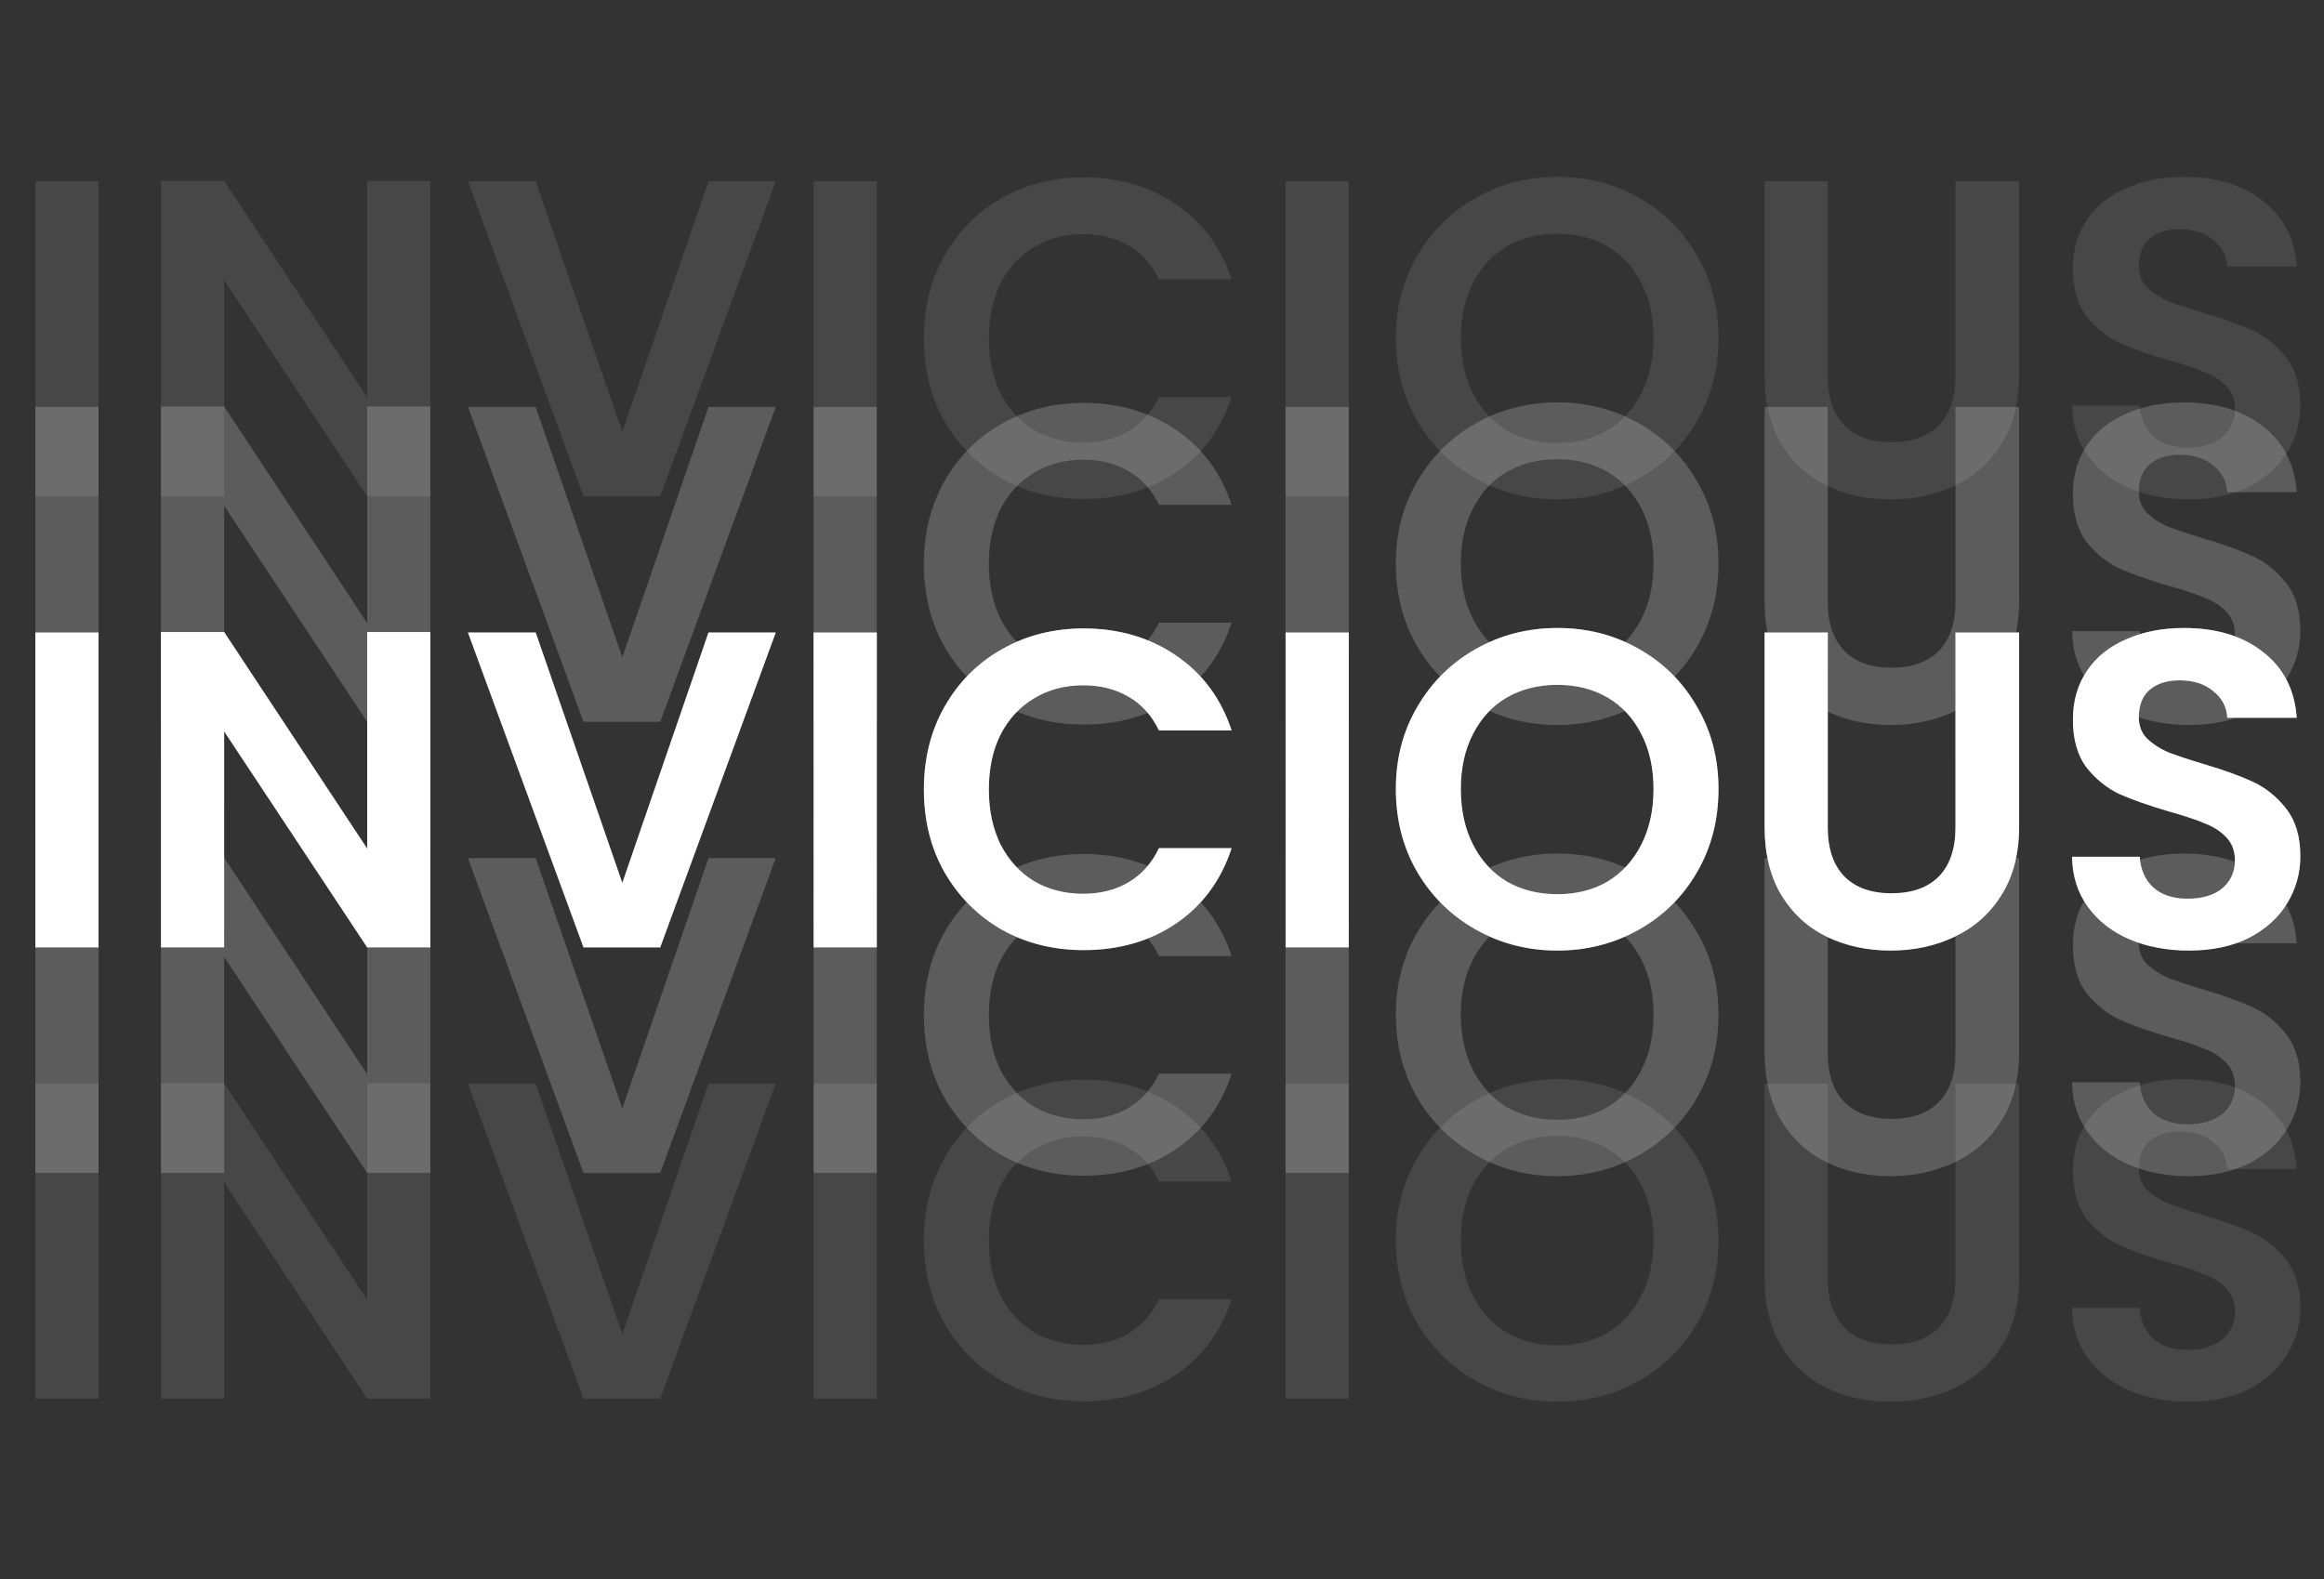 <svg width="206" height="140" viewBox="0 0 206 140" fill="none" xmlns="http://www.w3.org/2000/svg">
<rect x="0" y="0" width="206" height="140" fill="#333333" stroke="none"/>
<path d="M8.735 16.08V44H3.135V16.08H8.735ZM38.148 44H32.548L19.868 24.84V44H14.268V16.04H19.868L32.548 35.24V16.04H38.148V44ZM68.762 16.08L58.522 44H51.722L41.482 16.08H47.482L55.162 38.28L62.802 16.08H68.762ZM77.719 16.08V44H72.119V16.08H77.719ZM81.892 30C81.892 27.253 82.505 24.8 83.732 22.64C84.986 20.453 86.679 18.76 88.812 17.56C90.972 16.333 93.385 15.72 96.052 15.72C99.172 15.72 101.906 16.52 104.252 18.12C106.599 19.72 108.239 21.933 109.172 24.76H102.732C102.092 23.427 101.186 22.427 100.012 21.76C98.865 21.093 97.532 20.76 96.012 20.76C94.385 20.76 92.932 21.147 91.652 21.92C90.399 22.667 89.412 23.733 88.692 25.12C87.999 26.507 87.652 28.133 87.652 30C87.652 31.84 87.999 33.467 88.692 34.88C89.412 36.267 90.399 37.347 91.652 38.12C92.932 38.867 94.385 39.24 96.012 39.24C97.532 39.24 98.865 38.907 100.012 38.24C101.186 37.547 102.092 36.533 102.732 35.2H109.172C108.239 38.053 106.599 40.28 104.252 41.88C101.932 43.453 99.199 44.24 96.052 44.24C93.385 44.24 90.972 43.64 88.812 42.44C86.679 41.213 84.986 39.52 83.732 37.36C82.505 35.2 81.892 32.747 81.892 30ZM119.555 16.08V44H113.955V16.08H119.555ZM138.048 44.28C135.435 44.28 133.035 43.667 130.848 42.44C128.661 41.213 126.928 39.52 125.648 37.36C124.368 35.173 123.728 32.707 123.728 29.96C123.728 27.24 124.368 24.8 125.648 22.64C126.928 20.453 128.661 18.747 130.848 17.52C133.035 16.293 135.435 15.68 138.048 15.68C140.688 15.68 143.088 16.293 145.248 17.52C147.435 18.747 149.155 20.453 150.408 22.64C151.688 24.8 152.328 27.24 152.328 29.96C152.328 32.707 151.688 35.173 150.408 37.36C149.155 39.52 147.435 41.213 145.248 42.44C143.061 43.667 140.661 44.28 138.048 44.28ZM138.048 39.28C139.728 39.28 141.208 38.907 142.488 38.16C143.768 37.387 144.768 36.293 145.488 34.88C146.208 33.467 146.568 31.827 146.568 29.96C146.568 28.093 146.208 26.467 145.488 25.08C144.768 23.667 143.768 22.587 142.488 21.84C141.208 21.093 139.728 20.72 138.048 20.72C136.368 20.72 134.875 21.093 133.568 21.84C132.288 22.587 131.288 23.667 130.568 25.08C129.848 26.467 129.488 28.093 129.488 29.96C129.488 31.827 129.848 33.467 130.568 34.88C131.288 36.293 132.288 37.387 133.568 38.16C134.875 38.907 136.368 39.28 138.048 39.28ZM162.014 16.08V33.36C162.014 35.253 162.508 36.707 163.494 37.72C164.481 38.707 165.868 39.2 167.654 39.2C169.468 39.2 170.868 38.707 171.854 37.72C172.841 36.707 173.334 35.253 173.334 33.36V16.08H178.974V33.32C178.974 35.693 178.454 37.707 177.414 39.36C176.401 40.987 175.028 42.213 173.294 43.04C171.588 43.867 169.681 44.28 167.574 44.28C165.494 44.28 163.601 43.867 161.894 43.04C160.214 42.213 158.881 40.987 157.894 39.36C156.908 37.707 156.414 35.693 156.414 33.32V16.08H162.014ZM194.025 44.28C192.078 44.28 190.318 43.947 188.745 43.28C187.198 42.613 185.972 41.653 185.065 40.4C184.158 39.147 183.692 37.667 183.665 35.96H189.665C189.745 37.107 190.145 38.013 190.865 38.68C191.612 39.347 192.625 39.68 193.905 39.68C195.212 39.68 196.238 39.373 196.985 38.76C197.732 38.12 198.105 37.293 198.105 36.28C198.105 35.453 197.852 34.773 197.345 34.24C196.838 33.707 196.198 33.293 195.425 33C194.678 32.68 193.638 32.333 192.305 31.96C190.492 31.427 189.012 30.907 187.865 30.4C186.745 29.867 185.772 29.08 184.945 28.04C184.145 26.973 183.745 25.56 183.745 23.8C183.745 22.147 184.158 20.707 184.985 19.48C185.812 18.253 186.972 17.32 188.465 16.68C189.958 16.013 191.665 15.68 193.585 15.68C196.465 15.68 198.798 16.387 200.585 17.8C202.398 19.187 203.398 21.133 203.585 23.64H197.425C197.372 22.68 196.958 21.893 196.185 21.28C195.438 20.64 194.438 20.32 193.185 20.32C192.092 20.32 191.212 20.6 190.545 21.16C189.905 21.72 189.585 22.533 189.585 23.6C189.585 24.347 189.825 24.973 190.305 25.48C190.812 25.96 191.425 26.36 192.145 26.68C192.892 26.973 193.932 27.32 195.265 27.72C197.078 28.253 198.558 28.787 199.705 29.32C200.852 29.853 201.838 30.653 202.665 31.72C203.492 32.787 203.905 34.187 203.905 35.92C203.905 37.413 203.518 38.8 202.745 40.08C201.972 41.36 200.838 42.387 199.345 43.16C197.852 43.907 196.078 44.28 194.025 44.28Z" fill="white" fill-opacity="0.1"/>
<path d="M8.735 96.08V124H3.135V96.08H8.735ZM38.148 124H32.548L19.868 104.84V124H14.268V96.04H19.868L32.548 115.24V96.04H38.148V124ZM68.762 96.08L58.522 124H51.722L41.482 96.08H47.482L55.162 118.28L62.802 96.08H68.762ZM77.719 96.08V124H72.119V96.08H77.719ZM81.892 110C81.892 107.253 82.505 104.8 83.732 102.64C84.986 100.453 86.679 98.76 88.812 97.56C90.972 96.333 93.385 95.72 96.052 95.72C99.172 95.72 101.906 96.52 104.252 98.12C106.599 99.72 108.239 101.933 109.172 104.76H102.732C102.092 103.427 101.186 102.427 100.012 101.76C98.865 101.093 97.532 100.76 96.012 100.76C94.385 100.76 92.932 101.147 91.652 101.92C90.399 102.667 89.412 103.733 88.692 105.12C87.999 106.507 87.652 108.133 87.652 110C87.652 111.84 87.999 113.467 88.692 114.88C89.412 116.267 90.399 117.347 91.652 118.12C92.932 118.867 94.385 119.24 96.012 119.24C97.532 119.24 98.865 118.907 100.012 118.24C101.186 117.547 102.092 116.533 102.732 115.2H109.172C108.239 118.053 106.599 120.28 104.252 121.88C101.932 123.453 99.199 124.24 96.052 124.24C93.385 124.24 90.972 123.64 88.812 122.44C86.679 121.213 84.986 119.52 83.732 117.36C82.505 115.2 81.892 112.747 81.892 110ZM119.555 96.08V124H113.955V96.08H119.555ZM138.048 124.28C135.435 124.28 133.035 123.667 130.848 122.44C128.661 121.213 126.928 119.52 125.648 117.36C124.368 115.173 123.728 112.707 123.728 109.96C123.728 107.24 124.368 104.8 125.648 102.64C126.928 100.453 128.661 98.747 130.848 97.52C133.035 96.293 135.435 95.68 138.048 95.68C140.688 95.68 143.088 96.293 145.248 97.52C147.435 98.747 149.155 100.453 150.408 102.64C151.688 104.8 152.328 107.24 152.328 109.96C152.328 112.707 151.688 115.173 150.408 117.36C149.155 119.52 147.435 121.213 145.248 122.44C143.061 123.667 140.661 124.28 138.048 124.28ZM138.048 119.28C139.728 119.28 141.208 118.907 142.488 118.16C143.768 117.387 144.768 116.293 145.488 114.88C146.208 113.467 146.568 111.827 146.568 109.96C146.568 108.093 146.208 106.467 145.488 105.08C144.768 103.667 143.768 102.587 142.488 101.84C141.208 101.093 139.728 100.72 138.048 100.72C136.368 100.72 134.875 101.093 133.568 101.84C132.288 102.587 131.288 103.667 130.568 105.08C129.848 106.467 129.488 108.093 129.488 109.96C129.488 111.827 129.848 113.467 130.568 114.88C131.288 116.293 132.288 117.387 133.568 118.16C134.875 118.907 136.368 119.28 138.048 119.28ZM162.014 96.08V113.36C162.014 115.253 162.508 116.707 163.494 117.72C164.481 118.707 165.868 119.2 167.654 119.2C169.468 119.2 170.868 118.707 171.854 117.72C172.841 116.707 173.334 115.253 173.334 113.36V96.08H178.974V113.32C178.974 115.693 178.454 117.707 177.414 119.36C176.401 120.987 175.028 122.213 173.294 123.04C171.588 123.867 169.681 124.28 167.574 124.28C165.494 124.28 163.601 123.867 161.894 123.04C160.214 122.213 158.881 120.987 157.894 119.36C156.908 117.707 156.414 115.693 156.414 113.32V96.08H162.014ZM194.025 124.28C192.078 124.28 190.318 123.947 188.745 123.28C187.198 122.613 185.972 121.653 185.065 120.4C184.158 119.147 183.692 117.667 183.665 115.96H189.665C189.745 117.107 190.145 118.013 190.865 118.68C191.612 119.347 192.625 119.68 193.905 119.68C195.212 119.68 196.238 119.373 196.985 118.76C197.732 118.12 198.105 117.293 198.105 116.28C198.105 115.453 197.852 114.773 197.345 114.24C196.838 113.707 196.198 113.293 195.425 113C194.678 112.68 193.638 112.333 192.305 111.96C190.492 111.427 189.012 110.907 187.865 110.4C186.745 109.867 185.772 109.08 184.945 108.04C184.145 106.973 183.745 105.56 183.745 103.8C183.745 102.147 184.158 100.707 184.985 99.48C185.812 98.253 186.972 97.32 188.465 96.68C189.958 96.013 191.665 95.68 193.585 95.68C196.465 95.68 198.798 96.387 200.585 97.8C202.398 99.187 203.398 101.133 203.585 103.64H197.425C197.372 102.68 196.958 101.893 196.185 101.28C195.438 100.64 194.438 100.32 193.185 100.32C192.092 100.32 191.212 100.6 190.545 101.16C189.905 101.72 189.585 102.533 189.585 103.6C189.585 104.347 189.825 104.973 190.305 105.48C190.812 105.96 191.425 106.36 192.145 106.68C192.892 106.973 193.932 107.32 195.265 107.72C197.078 108.253 198.558 108.787 199.705 109.32C200.852 109.853 201.838 110.653 202.665 111.72C203.492 112.787 203.905 114.187 203.905 115.92C203.905 117.413 203.518 118.8 202.745 120.08C201.972 121.36 200.838 122.387 199.345 123.16C197.852 123.907 196.078 124.28 194.025 124.28Z" fill="white" fill-opacity="0.1"/>
<path d="M8.735 36.08V64H3.135V36.08H8.735ZM38.148 64H32.548L19.868 44.84V64H14.268V36.04H19.868L32.548 55.24V36.04H38.148V64ZM68.762 36.08L58.522 64H51.722L41.482 36.08H47.482L55.162 58.28L62.802 36.08H68.762ZM77.719 36.08V64H72.119V36.08H77.719ZM81.892 50C81.892 47.253 82.505 44.8 83.732 42.64C84.986 40.453 86.679 38.76 88.812 37.56C90.972 36.333 93.385 35.72 96.052 35.72C99.172 35.72 101.906 36.52 104.252 38.12C106.599 39.72 108.239 41.933 109.172 44.76H102.732C102.092 43.427 101.186 42.427 100.012 41.76C98.865 41.093 97.532 40.76 96.012 40.76C94.385 40.76 92.932 41.147 91.652 41.92C90.399 42.667 89.412 43.733 88.692 45.12C87.999 46.507 87.652 48.133 87.652 50C87.652 51.84 87.999 53.467 88.692 54.88C89.412 56.267 90.399 57.347 91.652 58.12C92.932 58.867 94.385 59.24 96.012 59.24C97.532 59.24 98.865 58.907 100.012 58.24C101.186 57.547 102.092 56.533 102.732 55.2H109.172C108.239 58.053 106.599 60.28 104.252 61.88C101.932 63.453 99.199 64.24 96.052 64.24C93.385 64.24 90.972 63.64 88.812 62.44C86.679 61.213 84.986 59.52 83.732 57.36C82.505 55.2 81.892 52.747 81.892 50ZM119.555 36.08V64H113.955V36.08H119.555ZM138.048 64.28C135.435 64.28 133.035 63.667 130.848 62.44C128.661 61.213 126.928 59.52 125.648 57.36C124.368 55.173 123.728 52.707 123.728 49.96C123.728 47.24 124.368 44.8 125.648 42.64C126.928 40.453 128.661 38.747 130.848 37.52C133.035 36.293 135.435 35.68 138.048 35.68C140.688 35.68 143.088 36.293 145.248 37.52C147.435 38.747 149.155 40.453 150.408 42.64C151.688 44.8 152.328 47.24 152.328 49.96C152.328 52.707 151.688 55.173 150.408 57.36C149.155 59.52 147.435 61.213 145.248 62.44C143.061 63.667 140.661 64.28 138.048 64.28ZM138.048 59.28C139.728 59.28 141.208 58.907 142.488 58.16C143.768 57.387 144.768 56.293 145.488 54.88C146.208 53.467 146.568 51.827 146.568 49.96C146.568 48.093 146.208 46.467 145.488 45.08C144.768 43.667 143.768 42.587 142.488 41.84C141.208 41.093 139.728 40.72 138.048 40.72C136.368 40.72 134.875 41.093 133.568 41.84C132.288 42.587 131.288 43.667 130.568 45.08C129.848 46.467 129.488 48.093 129.488 49.96C129.488 51.827 129.848 53.467 130.568 54.88C131.288 56.293 132.288 57.387 133.568 58.16C134.875 58.907 136.368 59.28 138.048 59.28ZM162.014 36.08V53.36C162.014 55.253 162.508 56.707 163.494 57.72C164.481 58.707 165.868 59.2 167.654 59.2C169.468 59.2 170.868 58.707 171.854 57.72C172.841 56.707 173.334 55.253 173.334 53.36V36.08H178.974V53.32C178.974 55.693 178.454 57.707 177.414 59.36C176.401 60.987 175.028 62.213 173.294 63.04C171.588 63.867 169.681 64.28 167.574 64.28C165.494 64.28 163.601 63.867 161.894 63.04C160.214 62.213 158.881 60.987 157.894 59.36C156.908 57.707 156.414 55.693 156.414 53.32V36.08H162.014ZM194.025 64.28C192.078 64.28 190.318 63.947 188.745 63.28C187.198 62.613 185.972 61.653 185.065 60.4C184.158 59.147 183.692 57.667 183.665 55.96H189.665C189.745 57.107 190.145 58.013 190.865 58.68C191.612 59.347 192.625 59.68 193.905 59.68C195.212 59.68 196.238 59.373 196.985 58.76C197.732 58.12 198.105 57.293 198.105 56.28C198.105 55.453 197.852 54.773 197.345 54.24C196.838 53.707 196.198 53.293 195.425 53C194.678 52.68 193.638 52.333 192.305 51.96C190.492 51.427 189.012 50.907 187.865 50.4C186.745 49.867 185.772 49.08 184.945 48.04C184.145 46.973 183.745 45.56 183.745 43.8C183.745 42.147 184.158 40.707 184.985 39.48C185.812 38.253 186.972 37.32 188.465 36.68C189.958 36.013 191.665 35.68 193.585 35.68C196.465 35.68 198.798 36.387 200.585 37.8C202.398 39.187 203.398 41.133 203.585 43.64H197.425C197.372 42.68 196.958 41.893 196.185 41.28C195.438 40.64 194.438 40.32 193.185 40.32C192.092 40.32 191.212 40.6 190.545 41.16C189.905 41.72 189.585 42.533 189.585 43.6C189.585 44.347 189.825 44.973 190.305 45.48C190.812 45.96 191.425 46.36 192.145 46.68C192.892 46.973 193.932 47.32 195.265 47.72C197.078 48.253 198.558 48.787 199.705 49.32C200.852 49.853 201.838 50.653 202.665 51.72C203.492 52.787 203.905 54.187 203.905 55.92C203.905 57.413 203.518 58.8 202.745 60.08C201.972 61.36 200.838 62.387 199.345 63.16C197.852 63.907 196.078 64.28 194.025 64.28Z" fill="white" fill-opacity="0.2"/>
<path d="M8.735 76.08V104H3.135V76.08H8.735ZM38.148 104H32.548L19.868 84.84V104H14.268V76.04H19.868L32.548 95.24V76.04H38.148V104ZM68.762 76.08L58.522 104H51.722L41.482 76.08H47.482L55.162 98.28L62.802 76.08H68.762ZM77.719 76.08V104H72.119V76.08H77.719ZM81.892 90C81.892 87.253 82.505 84.8 83.732 82.64C84.986 80.453 86.679 78.76 88.812 77.56C90.972 76.333 93.385 75.72 96.052 75.72C99.172 75.72 101.906 76.52 104.252 78.12C106.599 79.72 108.239 81.933 109.172 84.76H102.732C102.092 83.427 101.186 82.427 100.012 81.76C98.865 81.093 97.532 80.76 96.012 80.76C94.385 80.76 92.932 81.147 91.652 81.92C90.399 82.667 89.412 83.733 88.692 85.12C87.999 86.507 87.652 88.133 87.652 90C87.652 91.84 87.999 93.467 88.692 94.88C89.412 96.267 90.399 97.347 91.652 98.12C92.932 98.867 94.385 99.24 96.012 99.24C97.532 99.24 98.865 98.907 100.012 98.24C101.186 97.547 102.092 96.533 102.732 95.2H109.172C108.239 98.053 106.599 100.28 104.252 101.88C101.932 103.453 99.199 104.24 96.052 104.24C93.385 104.24 90.972 103.64 88.812 102.44C86.679 101.213 84.986 99.52 83.732 97.36C82.505 95.2 81.892 92.747 81.892 90ZM119.555 76.08V104H113.955V76.08H119.555ZM138.048 104.28C135.435 104.28 133.035 103.667 130.848 102.44C128.661 101.213 126.928 99.52 125.648 97.36C124.368 95.173 123.728 92.707 123.728 89.96C123.728 87.24 124.368 84.8 125.648 82.64C126.928 80.453 128.661 78.747 130.848 77.52C133.035 76.293 135.435 75.68 138.048 75.68C140.688 75.68 143.088 76.293 145.248 77.52C147.435 78.747 149.155 80.453 150.408 82.64C151.688 84.8 152.328 87.24 152.328 89.96C152.328 92.707 151.688 95.173 150.408 97.36C149.155 99.52 147.435 101.213 145.248 102.44C143.061 103.667 140.661 104.28 138.048 104.28ZM138.048 99.28C139.728 99.28 141.208 98.907 142.488 98.16C143.768 97.387 144.768 96.293 145.488 94.88C146.208 93.467 146.568 91.827 146.568 89.96C146.568 88.093 146.208 86.467 145.488 85.08C144.768 83.667 143.768 82.587 142.488 81.84C141.208 81.093 139.728 80.72 138.048 80.72C136.368 80.72 134.875 81.093 133.568 81.84C132.288 82.587 131.288 83.667 130.568 85.08C129.848 86.467 129.488 88.093 129.488 89.96C129.488 91.827 129.848 93.467 130.568 94.88C131.288 96.293 132.288 97.387 133.568 98.16C134.875 98.907 136.368 99.28 138.048 99.28ZM162.014 76.08V93.36C162.014 95.253 162.508 96.707 163.494 97.72C164.481 98.707 165.868 99.2 167.654 99.2C169.468 99.2 170.868 98.707 171.854 97.72C172.841 96.707 173.334 95.253 173.334 93.36V76.08H178.974V93.32C178.974 95.693 178.454 97.707 177.414 99.36C176.401 100.987 175.028 102.213 173.294 103.04C171.588 103.867 169.681 104.28 167.574 104.28C165.494 104.28 163.601 103.867 161.894 103.04C160.214 102.213 158.881 100.987 157.894 99.36C156.908 97.707 156.414 95.693 156.414 93.32V76.08H162.014ZM194.025 104.28C192.078 104.28 190.318 103.947 188.745 103.28C187.198 102.613 185.972 101.653 185.065 100.4C184.158 99.147 183.692 97.667 183.665 95.96H189.665C189.745 97.107 190.145 98.013 190.865 98.68C191.612 99.347 192.625 99.68 193.905 99.68C195.212 99.68 196.238 99.373 196.985 98.76C197.732 98.12 198.105 97.293 198.105 96.28C198.105 95.453 197.852 94.773 197.345 94.24C196.838 93.707 196.198 93.293 195.425 93C194.678 92.68 193.638 92.333 192.305 91.96C190.492 91.427 189.012 90.907 187.865 90.4C186.745 89.867 185.772 89.08 184.945 88.04C184.145 86.973 183.745 85.56 183.745 83.8C183.745 82.147 184.158 80.707 184.985 79.48C185.812 78.253 186.972 77.32 188.465 76.68C189.958 76.013 191.665 75.68 193.585 75.68C196.465 75.68 198.798 76.387 200.585 77.8C202.398 79.187 203.398 81.133 203.585 83.64H197.425C197.372 82.68 196.958 81.893 196.185 81.28C195.438 80.64 194.438 80.32 193.185 80.32C192.092 80.32 191.212 80.6 190.545 81.16C189.905 81.72 189.585 82.533 189.585 83.6C189.585 84.347 189.825 84.973 190.305 85.48C190.812 85.96 191.425 86.36 192.145 86.68C192.892 86.973 193.932 87.32 195.265 87.72C197.078 88.253 198.558 88.787 199.705 89.32C200.852 89.853 201.838 90.653 202.665 91.72C203.492 92.787 203.905 94.187 203.905 95.92C203.905 97.413 203.518 98.8 202.745 100.08C201.972 101.36 200.838 102.387 199.345 103.16C197.852 103.907 196.078 104.28 194.025 104.28Z" fill="white" fill-opacity="0.2"/>
<path d="M8.735 56.08V84H3.135V56.08H8.735ZM38.148 84H32.548L19.868 64.84V84H14.268V56.04H19.868L32.548 75.24V56.04H38.148V84ZM68.762 56.08L58.522 84H51.722L41.482 56.08H47.482L55.162 78.28L62.802 56.08H68.762ZM77.719 56.08V84H72.119V56.08H77.719ZM81.892 70C81.892 67.253 82.505 64.8 83.732 62.64C84.986 60.453 86.679 58.76 88.812 57.56C90.972 56.333 93.385 55.72 96.052 55.72C99.172 55.72 101.906 56.52 104.252 58.12C106.599 59.72 108.239 61.933 109.172 64.76H102.732C102.092 63.427 101.186 62.427 100.012 61.76C98.865 61.093 97.532 60.76 96.012 60.76C94.385 60.76 92.932 61.147 91.652 61.92C90.399 62.667 89.412 63.733 88.692 65.12C87.999 66.507 87.652 68.133 87.652 70C87.652 71.84 87.999 73.467 88.692 74.88C89.412 76.267 90.399 77.347 91.652 78.12C92.932 78.867 94.385 79.24 96.012 79.24C97.532 79.24 98.865 78.907 100.012 78.24C101.186 77.547 102.092 76.533 102.732 75.2H109.172C108.239 78.053 106.599 80.28 104.252 81.88C101.932 83.453 99.199 84.24 96.052 84.24C93.385 84.24 90.972 83.64 88.812 82.44C86.679 81.213 84.986 79.52 83.732 77.36C82.505 75.2 81.892 72.747 81.892 70ZM119.555 56.08V84H113.955V56.08H119.555ZM138.048 84.28C135.435 84.28 133.035 83.667 130.848 82.44C128.661 81.213 126.928 79.52 125.648 77.36C124.368 75.173 123.728 72.707 123.728 69.96C123.728 67.24 124.368 64.8 125.648 62.64C126.928 60.453 128.661 58.747 130.848 57.52C133.035 56.293 135.435 55.68 138.048 55.68C140.688 55.68 143.088 56.293 145.248 57.52C147.435 58.747 149.155 60.453 150.408 62.64C151.688 64.8 152.328 67.24 152.328 69.96C152.328 72.707 151.688 75.173 150.408 77.36C149.155 79.52 147.435 81.213 145.248 82.44C143.061 83.667 140.661 84.28 138.048 84.28ZM138.048 79.28C139.728 79.28 141.208 78.907 142.488 78.16C143.768 77.387 144.768 76.293 145.488 74.88C146.208 73.467 146.568 71.827 146.568 69.96C146.568 68.093 146.208 66.467 145.488 65.08C144.768 63.667 143.768 62.587 142.488 61.84C141.208 61.093 139.728 60.72 138.048 60.72C136.368 60.72 134.875 61.093 133.568 61.84C132.288 62.587 131.288 63.667 130.568 65.08C129.848 66.467 129.488 68.093 129.488 69.96C129.488 71.827 129.848 73.467 130.568 74.88C131.288 76.293 132.288 77.387 133.568 78.16C134.875 78.907 136.368 79.28 138.048 79.28ZM162.014 56.08V73.36C162.014 75.253 162.508 76.707 163.494 77.72C164.481 78.707 165.868 79.2 167.654 79.2C169.468 79.2 170.868 78.707 171.854 77.72C172.841 76.707 173.334 75.253 173.334 73.36V56.08H178.974V73.32C178.974 75.693 178.454 77.707 177.414 79.36C176.401 80.987 175.028 82.213 173.294 83.04C171.588 83.867 169.681 84.28 167.574 84.28C165.494 84.28 163.601 83.867 161.894 83.04C160.214 82.213 158.881 80.987 157.894 79.36C156.908 77.707 156.414 75.693 156.414 73.32V56.08H162.014ZM194.025 84.28C192.078 84.28 190.318 83.947 188.745 83.28C187.198 82.613 185.972 81.653 185.065 80.4C184.158 79.147 183.692 77.667 183.665 75.96H189.665C189.745 77.107 190.145 78.013 190.865 78.68C191.612 79.347 192.625 79.68 193.905 79.68C195.212 79.68 196.238 79.373 196.985 78.76C197.732 78.12 198.105 77.293 198.105 76.28C198.105 75.453 197.852 74.773 197.345 74.24C196.838 73.707 196.198 73.293 195.425 73C194.678 72.68 193.638 72.333 192.305 71.96C190.492 71.427 189.012 70.907 187.865 70.4C186.745 69.867 185.772 69.08 184.945 68.04C184.145 66.973 183.745 65.56 183.745 63.8C183.745 62.147 184.158 60.707 184.985 59.48C185.812 58.253 186.972 57.32 188.465 56.68C189.958 56.013 191.665 55.68 193.585 55.68C196.465 55.68 198.798 56.387 200.585 57.8C202.398 59.187 203.398 61.133 203.585 63.64H197.425C197.372 62.68 196.958 61.893 196.185 61.28C195.438 60.64 194.438 60.32 193.185 60.32C192.092 60.32 191.212 60.6 190.545 61.16C189.905 61.72 189.585 62.533 189.585 63.6C189.585 64.347 189.825 64.973 190.305 65.48C190.812 65.96 191.425 66.36 192.145 66.68C192.892 66.973 193.932 67.32 195.265 67.72C197.078 68.253 198.558 68.787 199.705 69.32C200.852 69.853 201.838 70.653 202.665 71.72C203.492 72.787 203.905 74.187 203.905 75.92C203.905 77.413 203.518 78.8 202.745 80.08C201.972 81.36 200.838 82.387 199.345 83.16C197.852 83.907 196.078 84.28 194.025 84.28Z" fill="url(#paint0_linear_1131_363688)"/>
<path d="M8.735 56.08V84H3.135V56.08H8.735ZM38.148 84H32.548L19.868 64.84V84H14.268V56.04H19.868L32.548 75.24V56.04H38.148V84ZM68.762 56.08L58.522 84H51.722L41.482 56.08H47.482L55.162 78.28L62.802 56.08H68.762ZM77.719 56.08V84H72.119V56.08H77.719ZM81.892 70C81.892 67.253 82.505 64.8 83.732 62.64C84.986 60.453 86.679 58.76 88.812 57.56C90.972 56.333 93.385 55.72 96.052 55.72C99.172 55.72 101.906 56.52 104.252 58.12C106.599 59.72 108.239 61.933 109.172 64.76H102.732C102.092 63.427 101.186 62.427 100.012 61.76C98.865 61.093 97.532 60.76 96.012 60.76C94.385 60.76 92.932 61.147 91.652 61.92C90.399 62.667 89.412 63.733 88.692 65.12C87.999 66.507 87.652 68.133 87.652 70C87.652 71.84 87.999 73.467 88.692 74.88C89.412 76.267 90.399 77.347 91.652 78.12C92.932 78.867 94.385 79.24 96.012 79.24C97.532 79.24 98.865 78.907 100.012 78.24C101.186 77.547 102.092 76.533 102.732 75.2H109.172C108.239 78.053 106.599 80.28 104.252 81.88C101.932 83.453 99.199 84.24 96.052 84.24C93.385 84.24 90.972 83.64 88.812 82.44C86.679 81.213 84.986 79.52 83.732 77.36C82.505 75.2 81.892 72.747 81.892 70ZM119.555 56.08V84H113.955V56.08H119.555ZM138.048 84.28C135.435 84.28 133.035 83.667 130.848 82.44C128.661 81.213 126.928 79.52 125.648 77.36C124.368 75.173 123.728 72.707 123.728 69.96C123.728 67.24 124.368 64.8 125.648 62.64C126.928 60.453 128.661 58.747 130.848 57.52C133.035 56.293 135.435 55.68 138.048 55.68C140.688 55.68 143.088 56.293 145.248 57.52C147.435 58.747 149.155 60.453 150.408 62.64C151.688 64.8 152.328 67.24 152.328 69.96C152.328 72.707 151.688 75.173 150.408 77.36C149.155 79.52 147.435 81.213 145.248 82.44C143.061 83.667 140.661 84.28 138.048 84.28ZM138.048 79.28C139.728 79.28 141.208 78.907 142.488 78.16C143.768 77.387 144.768 76.293 145.488 74.88C146.208 73.467 146.568 71.827 146.568 69.96C146.568 68.093 146.208 66.467 145.488 65.08C144.768 63.667 143.768 62.587 142.488 61.84C141.208 61.093 139.728 60.72 138.048 60.72C136.368 60.72 134.875 61.093 133.568 61.84C132.288 62.587 131.288 63.667 130.568 65.08C129.848 66.467 129.488 68.093 129.488 69.96C129.488 71.827 129.848 73.467 130.568 74.88C131.288 76.293 132.288 77.387 133.568 78.16C134.875 78.907 136.368 79.28 138.048 79.28ZM162.014 56.08V73.36C162.014 75.253 162.508 76.707 163.494 77.72C164.481 78.707 165.868 79.2 167.654 79.2C169.468 79.2 170.868 78.707 171.854 77.72C172.841 76.707 173.334 75.253 173.334 73.36V56.08H178.974V73.32C178.974 75.693 178.454 77.707 177.414 79.36C176.401 80.987 175.028 82.213 173.294 83.04C171.588 83.867 169.681 84.28 167.574 84.28C165.494 84.28 163.601 83.867 161.894 83.04C160.214 82.213 158.881 80.987 157.894 79.36C156.908 77.707 156.414 75.693 156.414 73.32V56.08H162.014ZM194.025 84.28C192.078 84.28 190.318 83.947 188.745 83.28C187.198 82.613 185.972 81.653 185.065 80.4C184.158 79.147 183.692 77.667 183.665 75.96H189.665C189.745 77.107 190.145 78.013 190.865 78.68C191.612 79.347 192.625 79.68 193.905 79.68C195.212 79.68 196.238 79.373 196.985 78.76C197.732 78.12 198.105 77.293 198.105 76.28C198.105 75.453 197.852 74.773 197.345 74.24C196.838 73.707 196.198 73.293 195.425 73C194.678 72.68 193.638 72.333 192.305 71.96C190.492 71.427 189.012 70.907 187.865 70.4C186.745 69.867 185.772 69.08 184.945 68.04C184.145 66.973 183.745 65.56 183.745 63.8C183.745 62.147 184.158 60.707 184.985 59.48C185.812 58.253 186.972 57.32 188.465 56.68C189.958 56.013 191.665 55.68 193.585 55.68C196.465 55.68 198.798 56.387 200.585 57.8C202.398 59.187 203.398 61.133 203.585 63.64H197.425C197.372 62.68 196.958 61.893 196.185 61.28C195.438 60.64 194.438 60.32 193.185 60.32C192.092 60.32 191.212 60.6 190.545 61.16C189.905 61.72 189.585 62.533 189.585 63.6C189.585 64.347 189.825 64.973 190.305 65.48C190.812 65.96 191.425 66.36 192.145 66.68C192.892 66.973 193.932 67.32 195.265 67.72C197.078 68.253 198.558 68.787 199.705 69.32C200.852 69.853 201.838 70.653 202.665 71.72C203.492 72.787 203.905 74.187 203.905 75.92C203.905 77.413 203.518 78.8 202.745 80.08C201.972 81.36 200.838 82.387 199.345 83.16C197.852 83.907 196.078 84.28 194.025 84.28Z" fill="white"/>
<defs>
<linearGradient id="paint0_linear_1131_363688" x1="93.012" y1="46" x2="93.012" y2="86.5" gradientUnits="userSpaceOnUse">
<stop stop-color="#A1A1A1"/>
<stop offset="1" stop-color="#656564"/>
</linearGradient>
</defs>
</svg>
